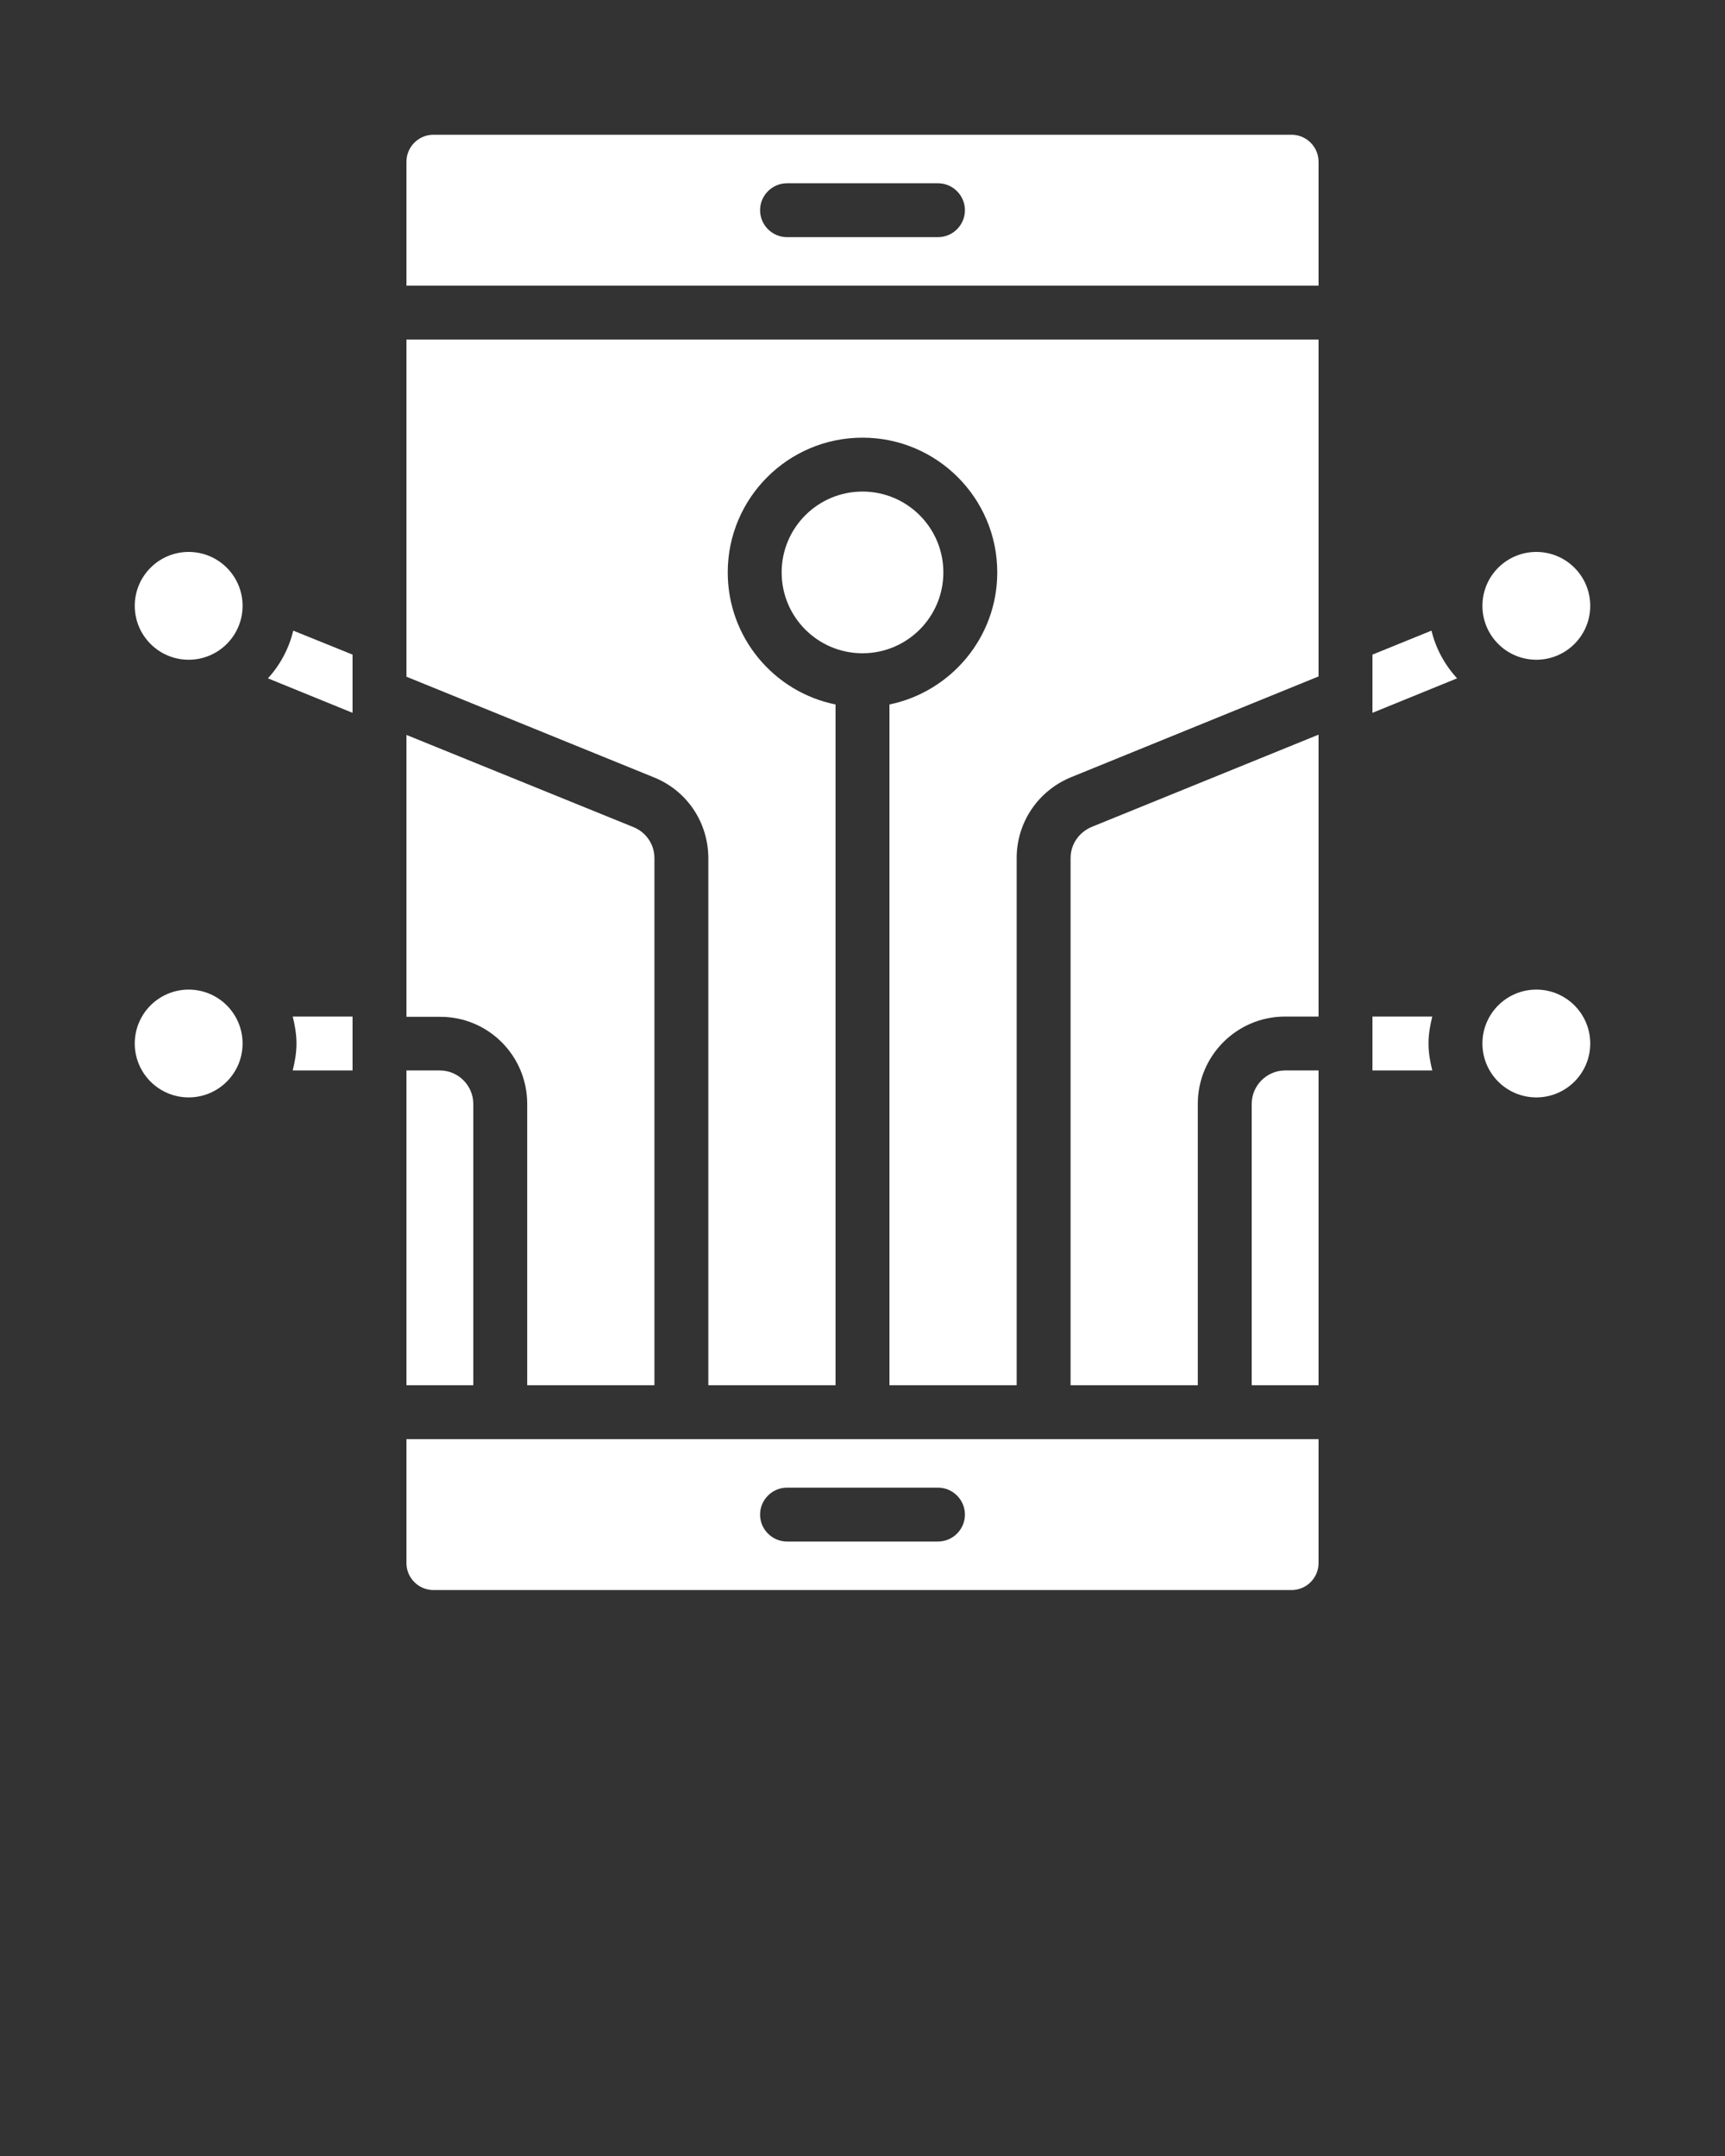 <svg xmlns="http://www.w3.org/2000/svg" xmlns:xlink="http://www.w3.org/1999/xlink" version="1.1" x="0px" y="0px" viewBox="0 0 64 80" style="enable-background:new 0 0 64 64;" xml:space="preserve"><rect x="0" y="0" width="64" height="80" fill="#333333" stroke="none"/><g><path fill="#FFFFFF" d="M19.56,40.96V51.4h4.72V31.84c0-0.51-0.31-0.96-0.78-1.15l-8.42-3.42v10.46h1.24C18.11,37.72,19.56,39.17,19.56,40.96z"/><path fill="#FFFFFF" d="M15.08,25.11l9.17,3.73c1.23,0.49,2.03,1.67,2.03,3.01V51.4H31V26.14c-2.28-0.46-4-2.48-4-4.9c0-2.76,2.24-5,5-5   s5,2.24,5,5c0,2.41-1.72,4.43-4,4.9V51.4h4.72V31.84c0-1.33,0.8-2.51,2.04-3.01l9.16-3.73V12.6H15.08V25.11z"/><circle fill="#FFFFFF" cx="32" cy="21.24" r="3"/><path fill="#FFFFFF" d="M46.44,40.96V51.4h2.48V39.72h-1.24C47,39.72,46.44,40.28,46.44,40.96z"/><path fill="#FFFFFF" d="M17.56,40.96c0-0.68-0.56-1.24-1.24-1.24h-1.24V51.4h2.48V40.96z"/><circle fill="#FFFFFF" cx="57" cy="22.48" r="2"/><path fill="#FFFFFF" d="M47.92,5H16.08c-0.55,0-1,0.45-1,1v4.6h33.84V6C48.92,5.45,48.47,5,47.92,5z M34.8,8.8h-5.6c-0.55,0-1-0.45-1-1s0.45-1,1-1   h5.6c0.55,0,1,0.45,1,1S35.35,8.8,34.8,8.8z"/><circle fill="#FFFFFF" cx="7" cy="22.48" r="2"/><circle fill="#FFFFFF" cx="7" cy="38.72" r="2"/><path fill="#FFFFFF" d="M15.08,58c0,0.55,0.45,1,1,1h31.84c0.55,0,1-0.45,1-1v-4.6H15.08V58z M29.2,55.2h5.6c0.55,0,1,0.45,1,1s-0.45,1-1,1h-5.6   c-0.55,0-1-0.45-1-1S28.65,55.2,29.2,55.2z"/><path fill="#FFFFFF" d="M39.72,31.84V51.4h4.72V40.96c0-1.79,1.45-3.24,3.24-3.24h1.24V27.26l-8.41,3.42C40.03,30.88,39.72,31.33,39.72,31.84z"/><circle fill="#FFFFFF" cx="57" cy="38.72" r="2"/><path fill="#FFFFFF" d="M50.92,24.29v2.16l3.14-1.28c-0.45-0.49-0.79-1.1-0.95-1.77L50.92,24.29z"/><path fill="#FFFFFF" d="M11,38.72c0,0.35-0.06,0.68-0.14,1h2.22v-2h-2.22C10.94,38.04,11,38.37,11,38.72z"/><path fill="#FFFFFF" d="M50.92,37.72v2h2.22c-0.08-0.32-0.14-0.65-0.14-1s0.06-0.68,0.14-1H50.92z"/><path fill="#FFFFFF" d="M9.94,25.17l3.14,1.28v-2.16l-2.2-0.89C10.72,24.07,10.39,24.68,9.94,25.17z"/></g></svg>